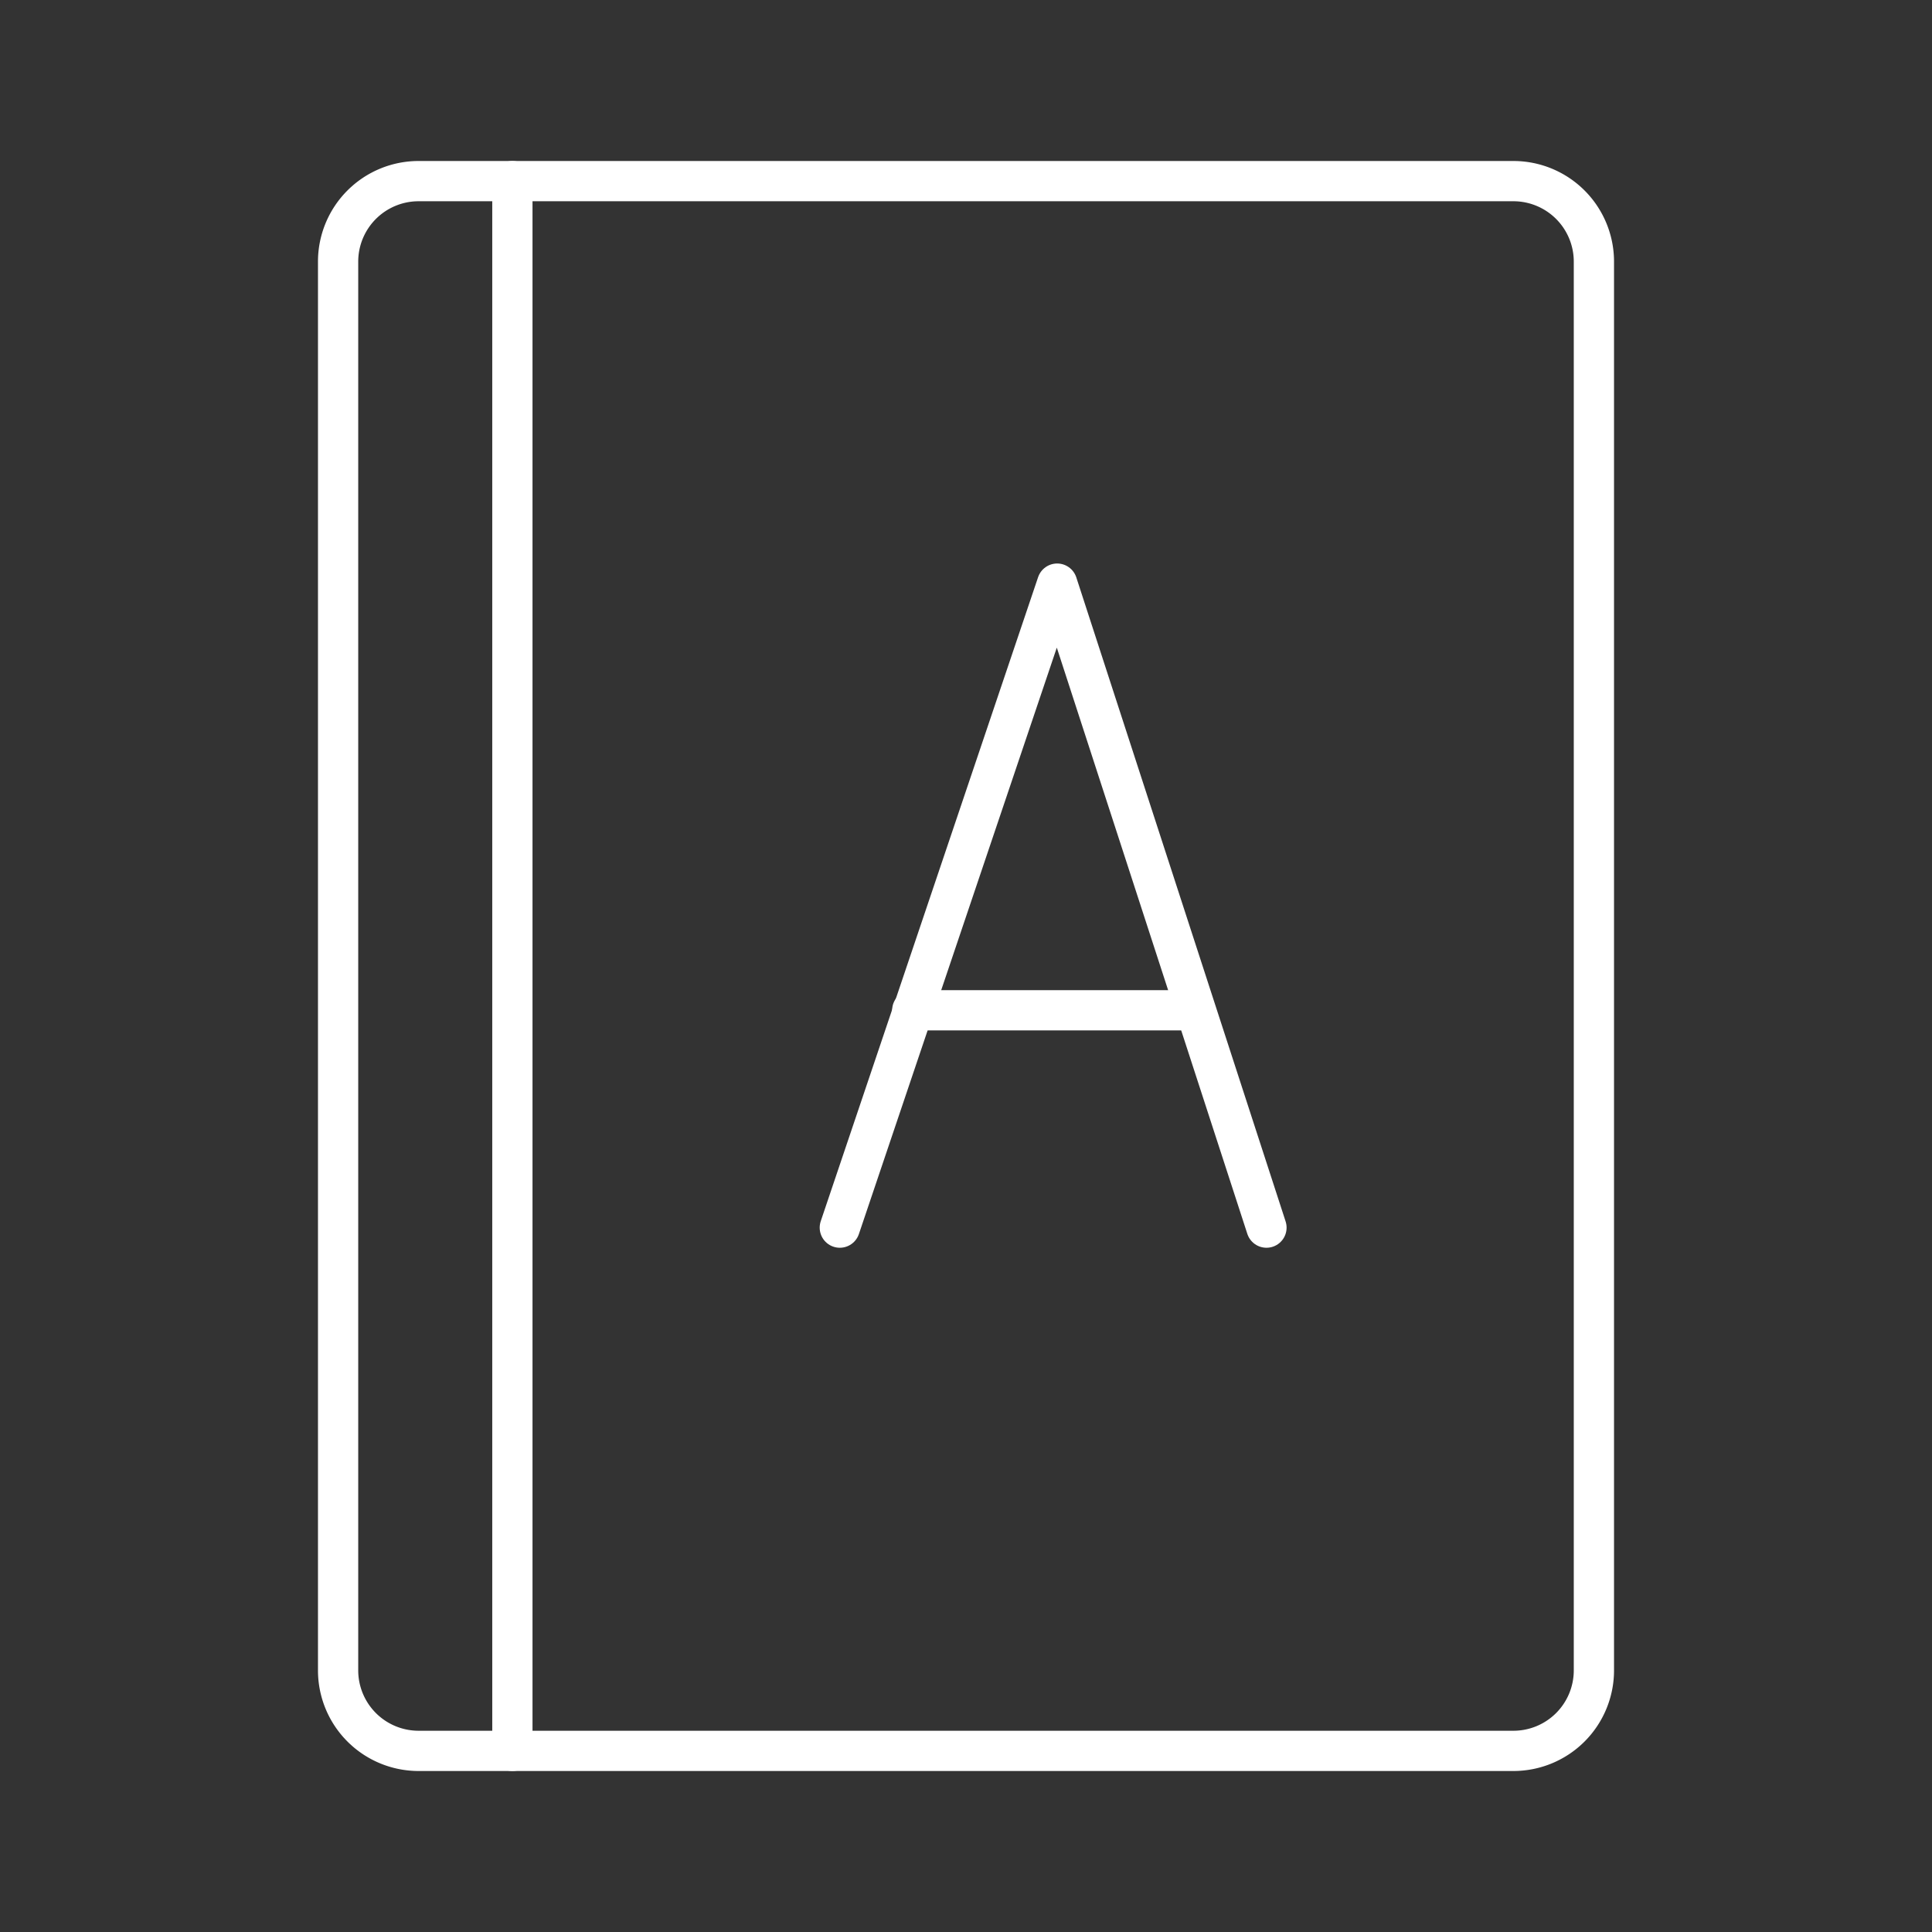 <svg xmlns="http://www.w3.org/2000/svg" viewBox="0 0 48 48"><rect x="0" y="0" width="48" height="48" fill="#333333" stroke="none"/><defs><style>.a{fill:none;stroke:#fff;stroke-linecap:round;stroke-linejoin:round;}</style></defs><path class="a" d="M8.4,6.5v35a2,2,0,0,0,2,2h2.33V4.5H10.4A2,2,0,0,0,8.4,6.5Z"/><path class="a" d="M12.73,43.5H37.6a2,2,0,0,0,2-2V6.5a2,2,0,0,0-2-2H12.73"/><polyline class="a" points="31.465 30.5 26.265 14.5 20.865 30.5"/><line class="a" x1="22.665" y1="25.1" x2="29.665" y2="25.1"/></svg>